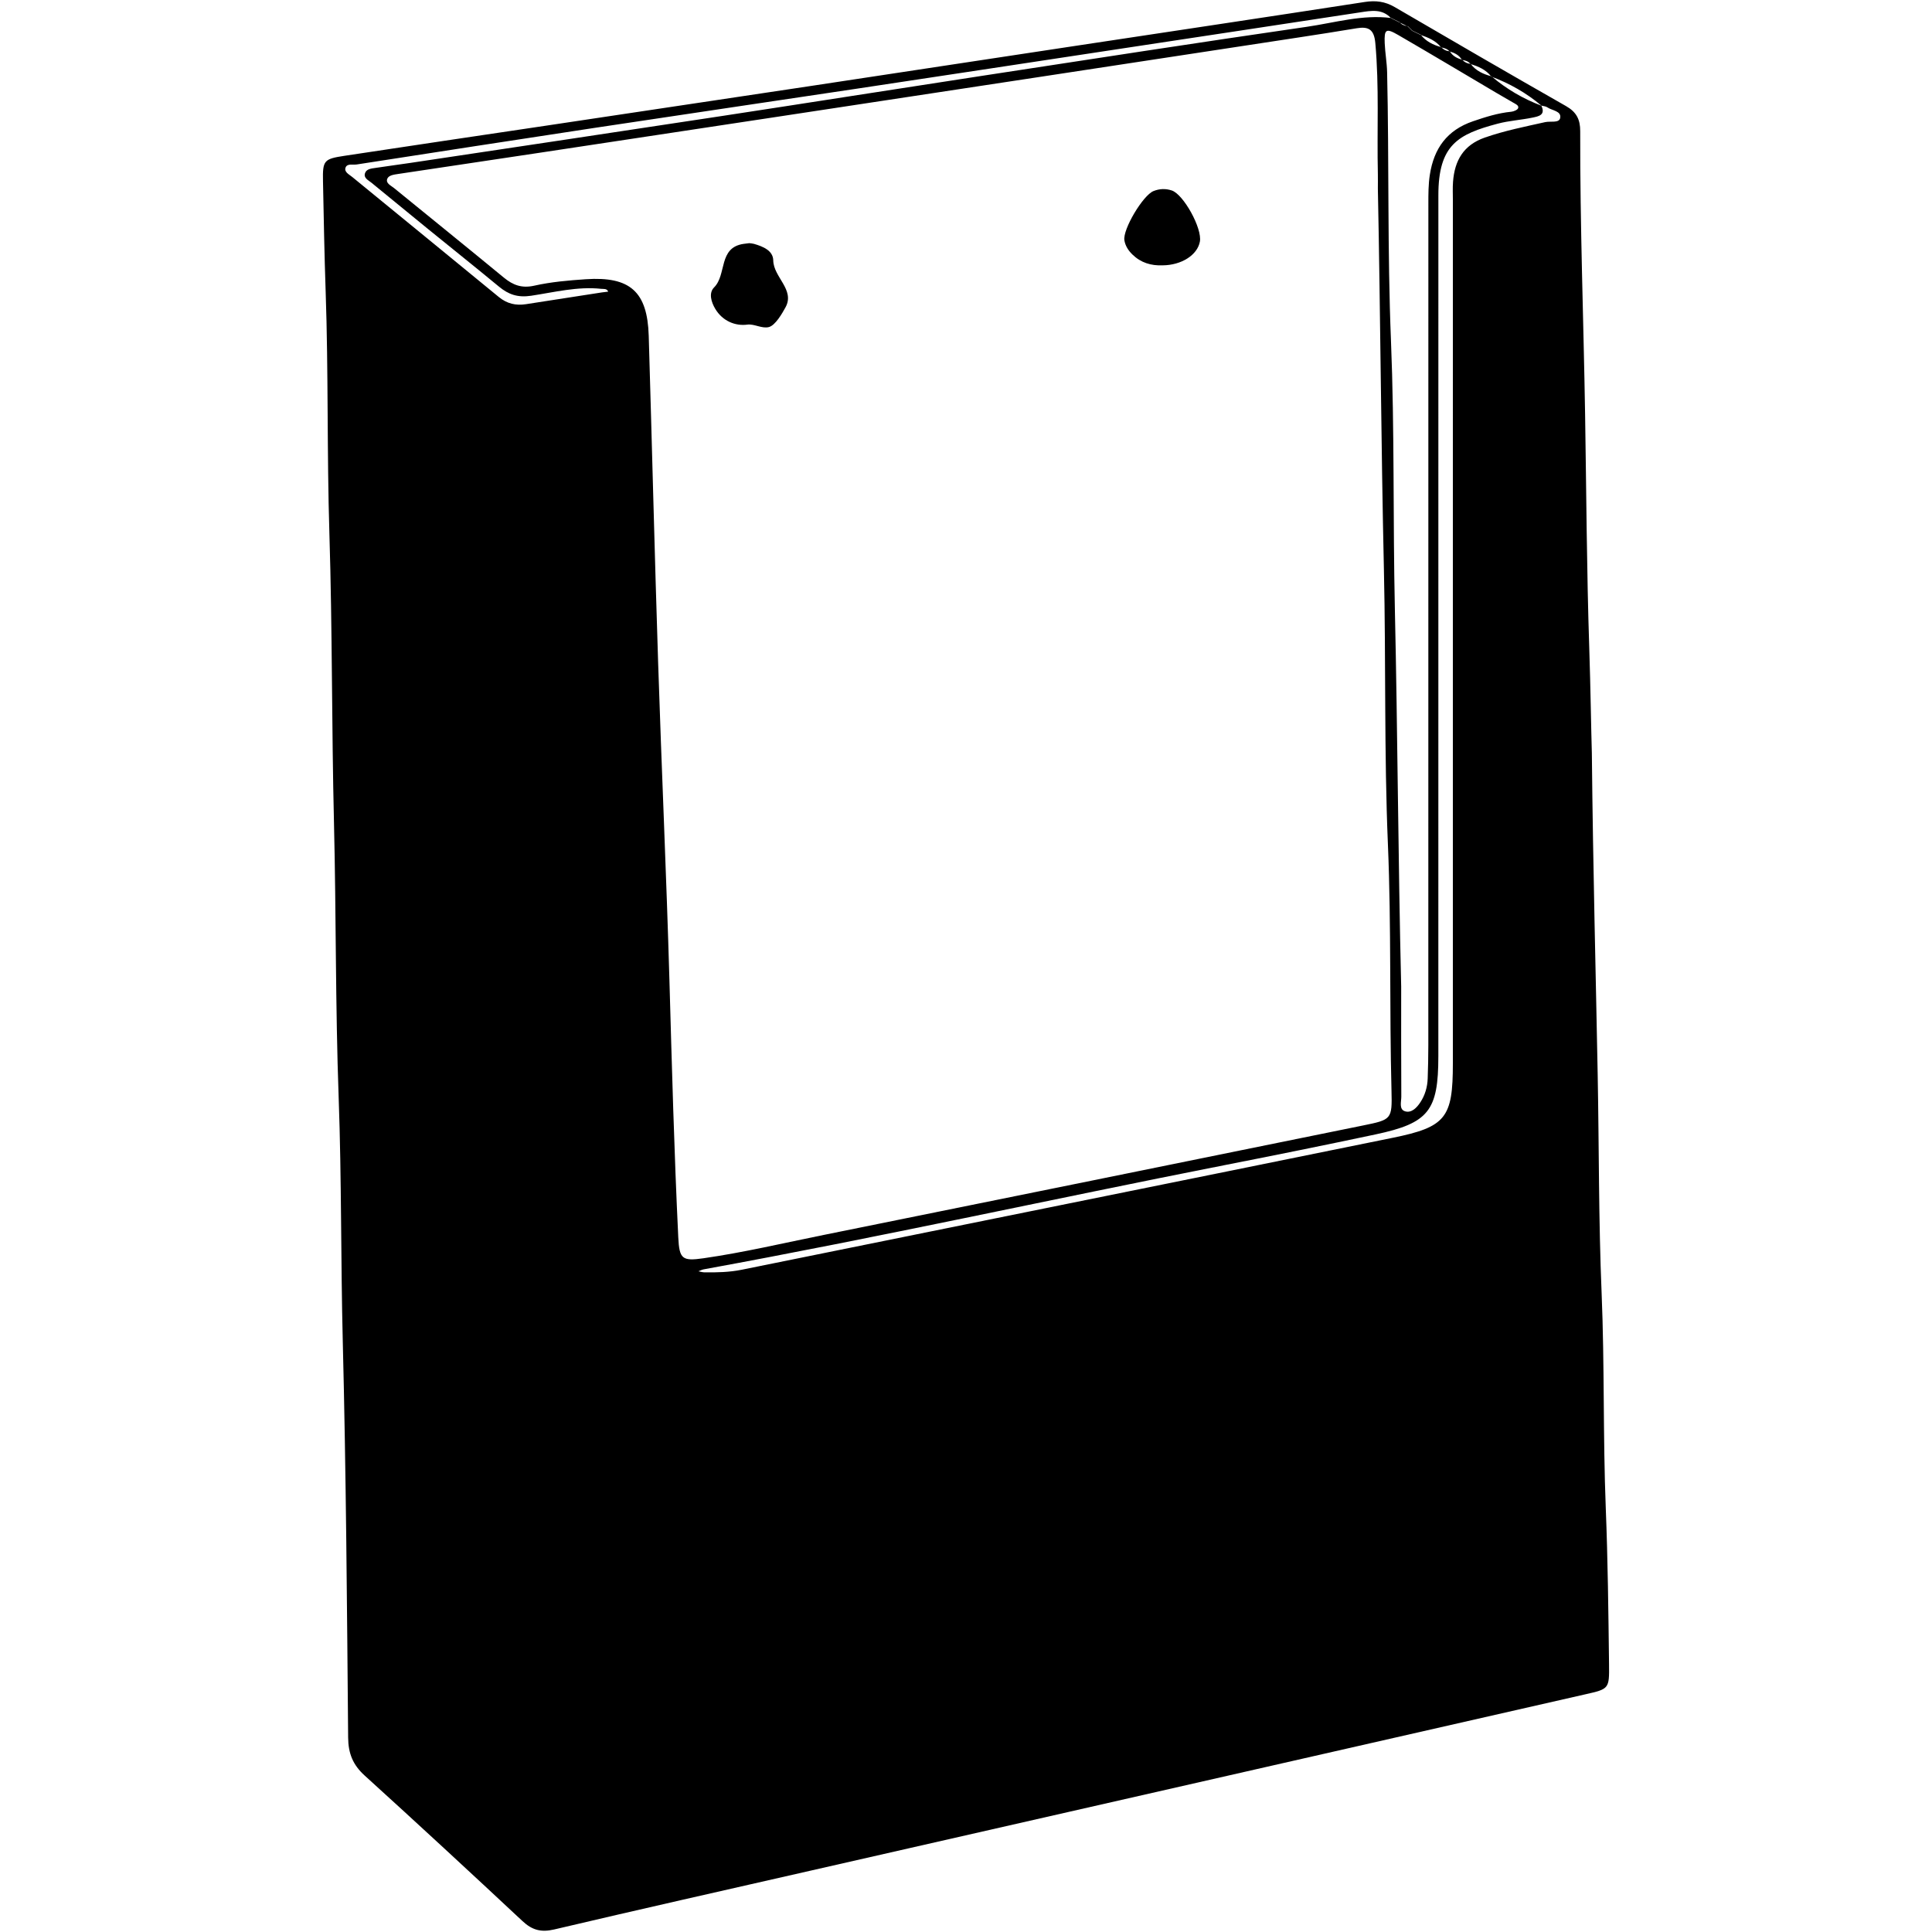 <?xml version="1.0" encoding="utf-8"?>
<!-- Generator: Adobe Illustrator 16.0.4, SVG Export Plug-In . SVG Version: 6.00 Build 0)  -->
<!DOCTYPE svg PUBLIC "-//W3C//DTD SVG 1.1//EN" "http://www.w3.org/Graphics/SVG/1.1/DTD/svg11.dtd">
<svg version="1.1" id="Layer_3920" xmlns="http://www.w3.org/2000/svg" xmlns:xlink="http://www.w3.org/1999/xlink" x="0px" y="0px"
	 width="128px" height="128px" viewBox="0 0 128 128" enable-background="new 0 0 128 128" xml:space="preserve">
<g id="xvNI0v.tif">
	<g>
		<path fill-rule="evenodd" clip-rule="evenodd" d="M105.464,49.888c0.08,7.884,0.263,14.601,0.387,21.316
			c0.091,4.83,0.059,9.665,0.261,14.489c0.197,4.739,0.088,9.48,0.274,14.213c0.137,3.45,0.174,6.898,0.217,10.348
			c0.021,1.645-0.003,1.643-1.572,1.999c-17.081,3.888-34.161,7.774-51.242,11.663c-5.693,1.297-11.39,2.578-17.073,3.916
			c-0.87,0.205-1.463,0.041-2.1-0.555c-3.463-3.236-6.944-6.455-10.454-9.641c-0.78-0.707-1.088-1.461-1.097-2.522
			c-0.076-8.745-0.136-17.49-0.355-26.231c-0.135-5.384-0.077-10.771-0.272-16.15c-0.22-6.073-0.164-12.147-0.311-18.22
			c-0.155-6.392-0.106-12.788-0.304-19.178c-0.165-5.337-0.062-10.676-0.247-16.009c-0.084-2.437-0.127-4.873-0.177-7.31
			c-0.029-1.387,0.061-1.486,1.41-1.691c4.451-0.679,8.907-1.332,13.36-1.998c5.817-0.87,11.634-1.739,17.45-2.616
			c5.816-0.877,11.63-1.764,17.446-2.644c6.451-0.976,12.904-1.94,19.354-2.936c0.723-0.112,1.344-0.035,1.978,0.334
			c3.775,2.203,7.555,4.399,11.353,6.562c0.693,0.395,0.945,0.882,0.943,1.662c-0.014,6.259,0.223,12.514,0.324,18.77
			c0.084,5.152,0.105,10.308,0.275,15.457C105.381,45.629,105.416,48.342,105.464,49.888z M93.552,2.037
			c-0.095-0.094-0.188-0.188-0.281-0.282c-0.185-0.091-0.37-0.181-0.555-0.272c-0.185-0.092-0.369-0.184-0.554-0.275
			c-0.59-0.64-1.316-0.501-2.057-0.388c-5.22,0.798-10.44,1.587-15.661,2.378C68.542,4.093,62.641,4.992,56.738,5.88
			c-5.769,0.868-11.54,1.714-17.308,2.587c-5.267,0.797-10.53,1.614-15.794,2.429c-0.257,0.04-0.631-0.08-0.74,0.202
			c-0.113,0.297,0.236,0.459,0.437,0.624c3.236,2.654,6.481,5.297,9.714,7.955c0.54,0.443,1.128,0.581,1.8,0.476
			c1.679-0.263,3.358-0.521,5.038-0.781c0.136-0.021,0.273-0.034,0.409-0.05c-0.087-0.22-0.3-0.169-0.458-0.186
			c-1.577-0.17-3.112,0.227-4.646,0.458c-0.887,0.133-1.496-0.079-2.131-0.603c-1.56-1.289-3.143-2.551-4.713-3.828
			c-1.249-1.016-2.495-2.036-3.738-3.059c-0.203-0.167-0.529-0.304-0.426-0.625c0.095-0.294,0.429-0.314,0.699-0.355
			c0.772-0.117,1.546-0.218,2.318-0.333c6.902-1.037,13.806-2.066,20.706-3.117C53.624,6.803,59.338,5.9,65.057,5.025
			c7.171-1.097,14.34-2.208,21.521-3.249c1.853-0.269,3.687-0.828,5.597-0.582c0.184,0.092,0.369,0.184,0.553,0.275
			c0.141,0.184,0.346,0.232,0.555,0.273c0.095,0.094,0.188,0.188,0.282,0.282c0.185,0.089,0.37,0.18,0.556,0.27
			c0.351,0.452,0.834,0.685,1.371,0.832c0.148,0.17,0.338,0.257,0.562,0.273c0.186,0.313,0.48,0.466,0.818,0.556
			c0.151,0.163,0.336,0.259,0.561,0.273c0.346,0.469,0.844,0.685,1.384,0.829c0.987,0.839,2.089,1.486,3.301,1.944
			c0.302,0.627-0.196,0.71-0.583,0.791c-0.766,0.159-1.557,0.202-2.309,0.402c-2.604,0.694-3.934,1.382-3.93,4.75
			c0,0.414,0,0.828,0,1.242c0,18.597,0,37.194-0.002,55.791c-0.001,3.615-0.636,4.431-4.157,5.18
			c-3.33,0.708-6.667,1.381-10.007,2.037c-11.512,2.264-22.968,4.8-34.511,6.904c-0.119,0.021-0.23,0.085-0.345,0.128
			c0.133,0.024,0.266,0.069,0.4,0.071c0.828,0.009,1.648-0.007,2.471-0.174c14.378-2.92,28.76-5.816,43.137-8.743
			c3.522-0.718,3.974-1.327,3.974-4.925c0.001-19.056,0.001-38.114,0.001-57.17c0-0.415-0.021-0.831,0.01-1.242
			c0.104-1.399,0.688-2.433,2.104-2.928c1.309-0.457,2.657-0.723,4.002-1.024c0.347-0.078,0.923,0.079,0.993-0.273
			c0.092-0.47-0.537-0.489-0.85-0.706c-0.107-0.074-0.262-0.079-0.395-0.115c-0.993-0.837-2.104-1.471-3.32-1.923
			c-0.353-0.457-0.849-0.674-1.381-0.831C97.281,4.053,97.076,4,96.858,3.971c-0.185-0.314-0.477-0.472-0.817-0.557
			c-0.146-0.178-0.352-0.234-0.564-0.272c-0.35-0.453-0.854-0.653-1.369-0.833C93.922,2.218,93.737,2.128,93.552,2.037z
			 M91.287,12.495c0-0.322,0.007-0.645,0-0.966c-0.067-2.896,0.096-5.795-0.17-8.691c-0.082-0.898-0.459-1.095-1.236-0.965
			c-1.27,0.211-2.54,0.41-3.812,0.604c-5.813,0.888-11.626,1.774-17.44,2.658C62.814,6.02,57,6.902,51.185,7.785
			c-5.132,0.778-10.264,1.555-15.397,2.33c-3.134,0.473-6.27,0.94-9.405,1.41c-0.276,0.042-0.634,0.082-0.726,0.322
			c-0.114,0.298,0.244,0.445,0.45,0.613c2.425,1.977,4.858,3.943,7.274,5.932c0.605,0.498,1.187,0.72,2.014,0.535
			c1.115-0.25,2.271-0.35,3.416-0.427c2.941-0.198,4.081,0.828,4.169,3.749c0.216,7.219,0.39,14.44,0.623,21.659
			c0.227,7.033,0.55,14.064,0.75,21.097c0.161,5.657,0.312,11.312,0.584,16.965c0.069,1.446,0.261,1.596,1.666,1.394
			c2.688-0.386,5.33-1.014,7.989-1.55c11.901-2.404,23.801-4.826,35.7-7.246c1.906-0.388,1.947-0.398,1.898-2.312
			c-0.14-5.428-0.008-10.856-0.236-16.285c-0.256-6.067-0.129-12.144-0.266-18.217C91.498,29.336,91.459,20.914,91.287,12.495z
			 M92.832,65.363c0,2.324-0.006,4.809,0.008,7.292c0.002,0.344-0.172,0.853,0.263,0.976c0.419,0.118,0.769-0.248,1-0.602
			c0.308-0.468,0.464-1.002,0.485-1.562c0.027-0.735,0.041-1.472,0.042-2.208c0.002-18.585,0.001-37.171,0.003-55.758
			c0-0.642-0.002-1.281,0.098-1.925c0.271-1.744,1.137-2.953,2.857-3.541c0.832-0.284,1.653-0.546,2.53-0.631
			c0.169-0.017,0.425-0.121,0.464-0.242c0.061-0.183-0.184-0.276-0.336-0.367c-0.356-0.211-0.718-0.413-1.074-0.623
			c-2.178-1.286-4.348-2.584-6.537-3.853c-0.813-0.472-0.934-0.386-0.894,0.548c0.027,0.642,0.145,1.28,0.159,1.921
			c0.135,5.93,0.015,11.862,0.256,17.793c0.241,5.925,0.127,11.86,0.258,17.791C92.598,48.649,92.629,56.927,92.832,65.363z"/>
		<polygon fill-rule="evenodd" clip-rule="evenodd" points="105.148,110.875 105.196,110.907 105.162,110.863 		"/>
		<path fill-rule="evenodd" clip-rule="evenodd" d="M49.645,16.11c0.123,0.018,0.217,0.021,0.304,0.046
			c0.598,0.171,1.27,0.444,1.281,1.096c0.018,1.119,1.45,1.94,0.814,3.106c-0.218,0.399-0.67,1.191-1.097,1.309
			c-0.456,0.125-0.979-0.223-1.43-0.161c-0.799,0.109-1.644-0.235-2.126-1.038c-0.277-0.461-0.448-1.06-0.079-1.428
			c0.847-0.846,0.267-2.641,1.955-2.883C49.402,16.137,49.539,16.124,49.645,16.11z"/>
		<path fill-rule="evenodd" clip-rule="evenodd" d="M77.031,17.579c-0.766,0.032-1.446-0.17-2.006-0.717
			c-0.269-0.263-0.469-0.568-0.531-0.939c-0.121-0.722,1.232-2.988,1.93-3.265c0.4-0.158,0.793-0.174,1.204-0.041
			c0.779,0.252,2.032,2.513,1.867,3.393C79.328,16.898,78.274,17.57,77.031,17.579z"/>
		<path fill-rule="evenodd" clip-rule="evenodd" d="M24.997,116.071c-0.112-0.017-0.159-0.084-0.089-0.136
			c0.053-0.04,0.152-0.025,0.229-0.019c0.029,0.003,0.053,0.052,0.08,0.08C25.143,116.021,25.07,116.047,24.997,116.071z"/>
	</g>
</g>
</svg>
